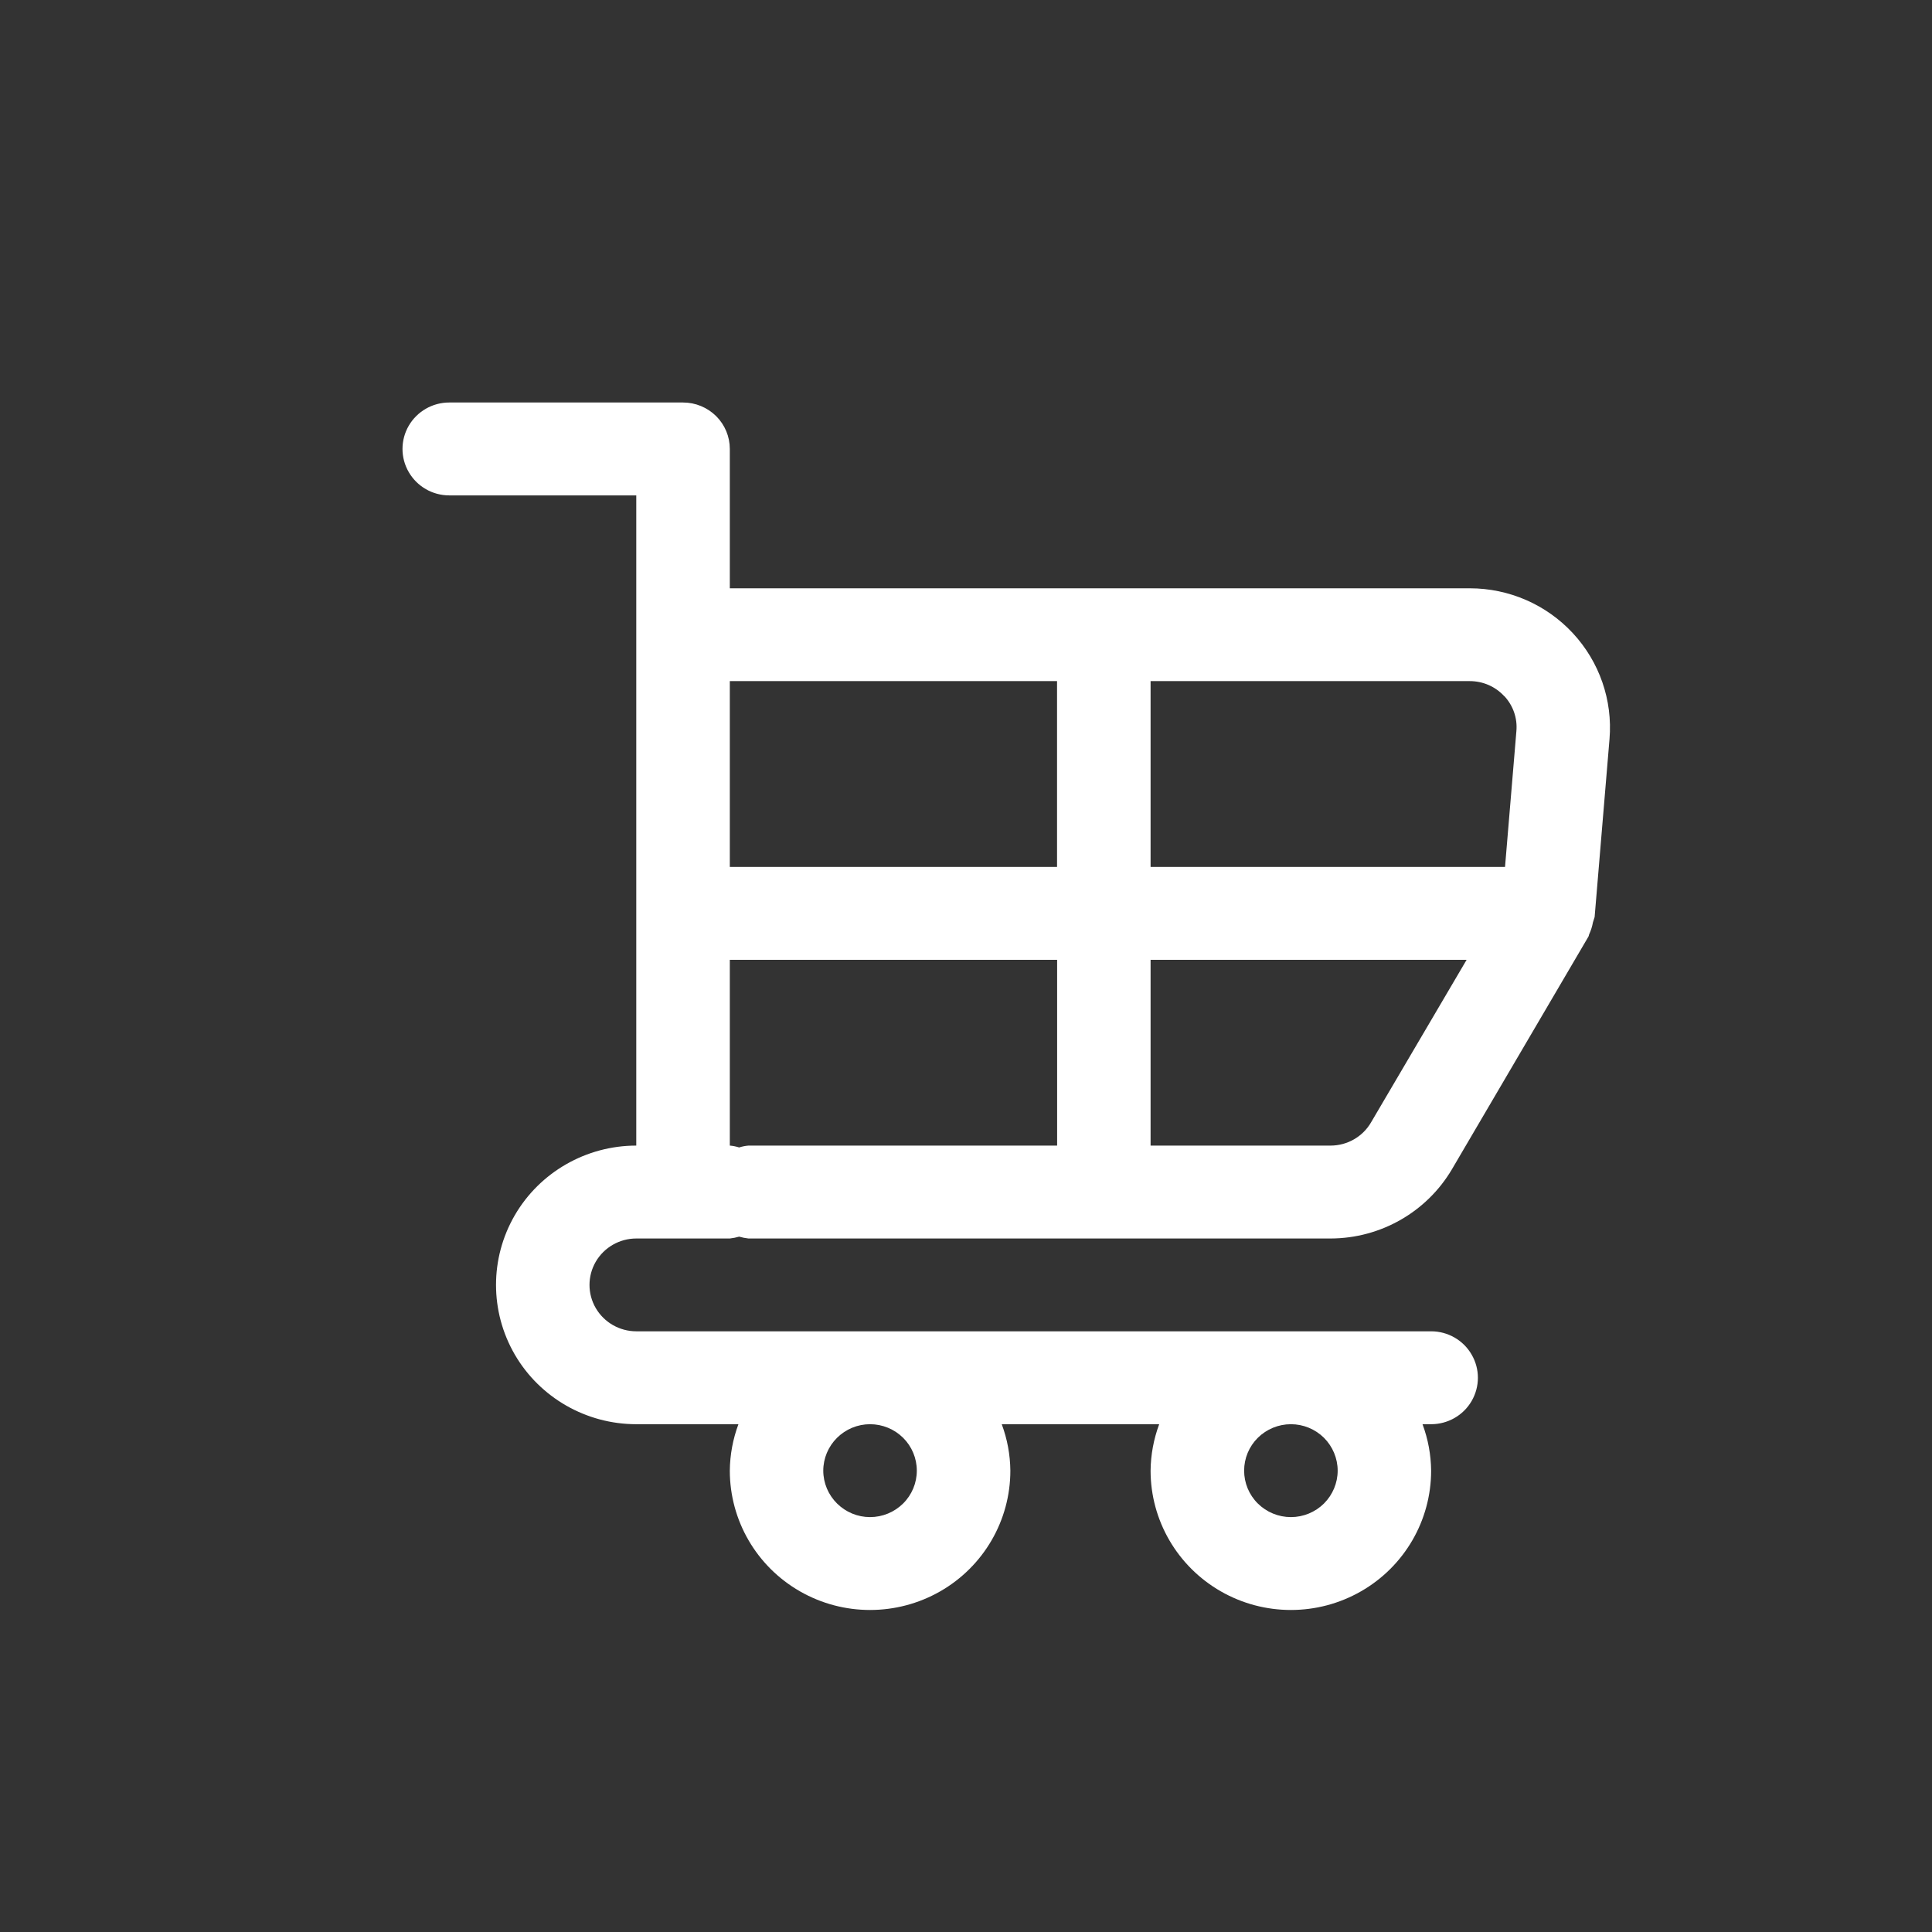 <svg width="24" height="24" viewBox="0 0 24 24" fill="none" xmlns="http://www.w3.org/2000/svg">
<rect x="0" y="0" width="24" height="24" fill="#333333" stroke="none"/>
<path d="M8.485 5H5.581C5.373 5 5.182 5.11 5.078 5.288C4.974 5.467 4.974 5.687 5.078 5.865C5.182 6.044 5.373 6.154 5.581 6.154H7.904V14.231C7.282 14.231 6.706 14.561 6.395 15.096C6.084 15.632 6.084 16.291 6.395 16.827C6.706 17.362 7.282 17.692 7.904 17.692H9.173C9.104 17.877 9.068 18.072 9.066 18.269C9.066 18.888 9.398 19.459 9.937 19.768C10.476 20.077 11.14 20.077 11.68 19.768C12.219 19.459 12.551 18.888 12.551 18.269C12.549 18.072 12.513 17.877 12.444 17.692H14.4H14.4C14.331 17.877 14.295 18.072 14.293 18.269C14.293 18.888 14.626 19.459 15.165 19.768C15.704 20.077 16.368 20.077 16.907 19.768C17.446 19.459 17.778 18.888 17.778 18.269C17.776 18.072 17.74 17.877 17.671 17.692H17.778C17.986 17.692 18.178 17.582 18.281 17.404C18.385 17.225 18.385 17.005 18.281 16.827C18.178 16.648 17.986 16.538 17.778 16.538H7.904C7.697 16.538 7.505 16.428 7.401 16.25C7.297 16.072 7.297 15.852 7.401 15.673C7.505 15.495 7.697 15.385 7.904 15.385H9.066C9.105 15.381 9.144 15.373 9.182 15.362C9.22 15.373 9.259 15.381 9.298 15.385H16.531C17.15 15.383 17.722 15.057 18.036 14.526L19.732 11.635C19.738 11.625 19.737 11.613 19.743 11.602H19.743C19.764 11.556 19.779 11.508 19.788 11.458C19.796 11.436 19.803 11.414 19.809 11.392L19.994 9.18C20.034 8.698 19.869 8.222 19.539 7.866C19.209 7.51 18.745 7.308 18.258 7.308H9.066V5.577C9.066 5.424 9.005 5.277 8.896 5.169C8.787 5.061 8.639 5 8.485 5L8.485 5ZM11.389 18.269C11.389 18.422 11.328 18.569 11.219 18.677C11.11 18.785 10.962 18.846 10.808 18.846C10.654 18.846 10.507 18.785 10.398 18.677C10.289 18.569 10.227 18.422 10.227 18.269C10.227 18.116 10.289 17.969 10.398 17.861C10.507 17.753 10.654 17.692 10.808 17.692C10.962 17.692 11.11 17.753 11.219 17.861C11.328 17.969 11.389 18.116 11.389 18.269ZM16.617 18.269C16.617 18.422 16.555 18.569 16.447 18.677C16.338 18.785 16.19 18.846 16.036 18.846C15.882 18.846 15.734 18.785 15.625 18.677C15.516 18.569 15.455 18.422 15.455 18.269C15.455 18.116 15.516 17.969 15.625 17.861C15.734 17.753 15.882 17.692 16.036 17.692C16.19 17.692 16.338 17.753 16.447 17.861C16.555 17.969 16.617 18.116 16.617 18.269ZM9.066 11.923H13.132V14.231H9.298C9.259 14.234 9.22 14.242 9.182 14.254C9.144 14.242 9.105 14.234 9.066 14.231V11.923ZM17.032 13.942C16.929 14.12 16.738 14.23 16.531 14.231H14.293V11.923H18.219L17.032 13.942ZM18.686 8.646H18.686C18.797 8.764 18.852 8.923 18.837 9.084L18.696 10.769H14.293V8.461H18.258C18.421 8.461 18.576 8.528 18.686 8.648L18.686 8.646ZM13.131 8.461V10.769H9.066V8.461H13.131Z" fill="white"/>
</svg>
